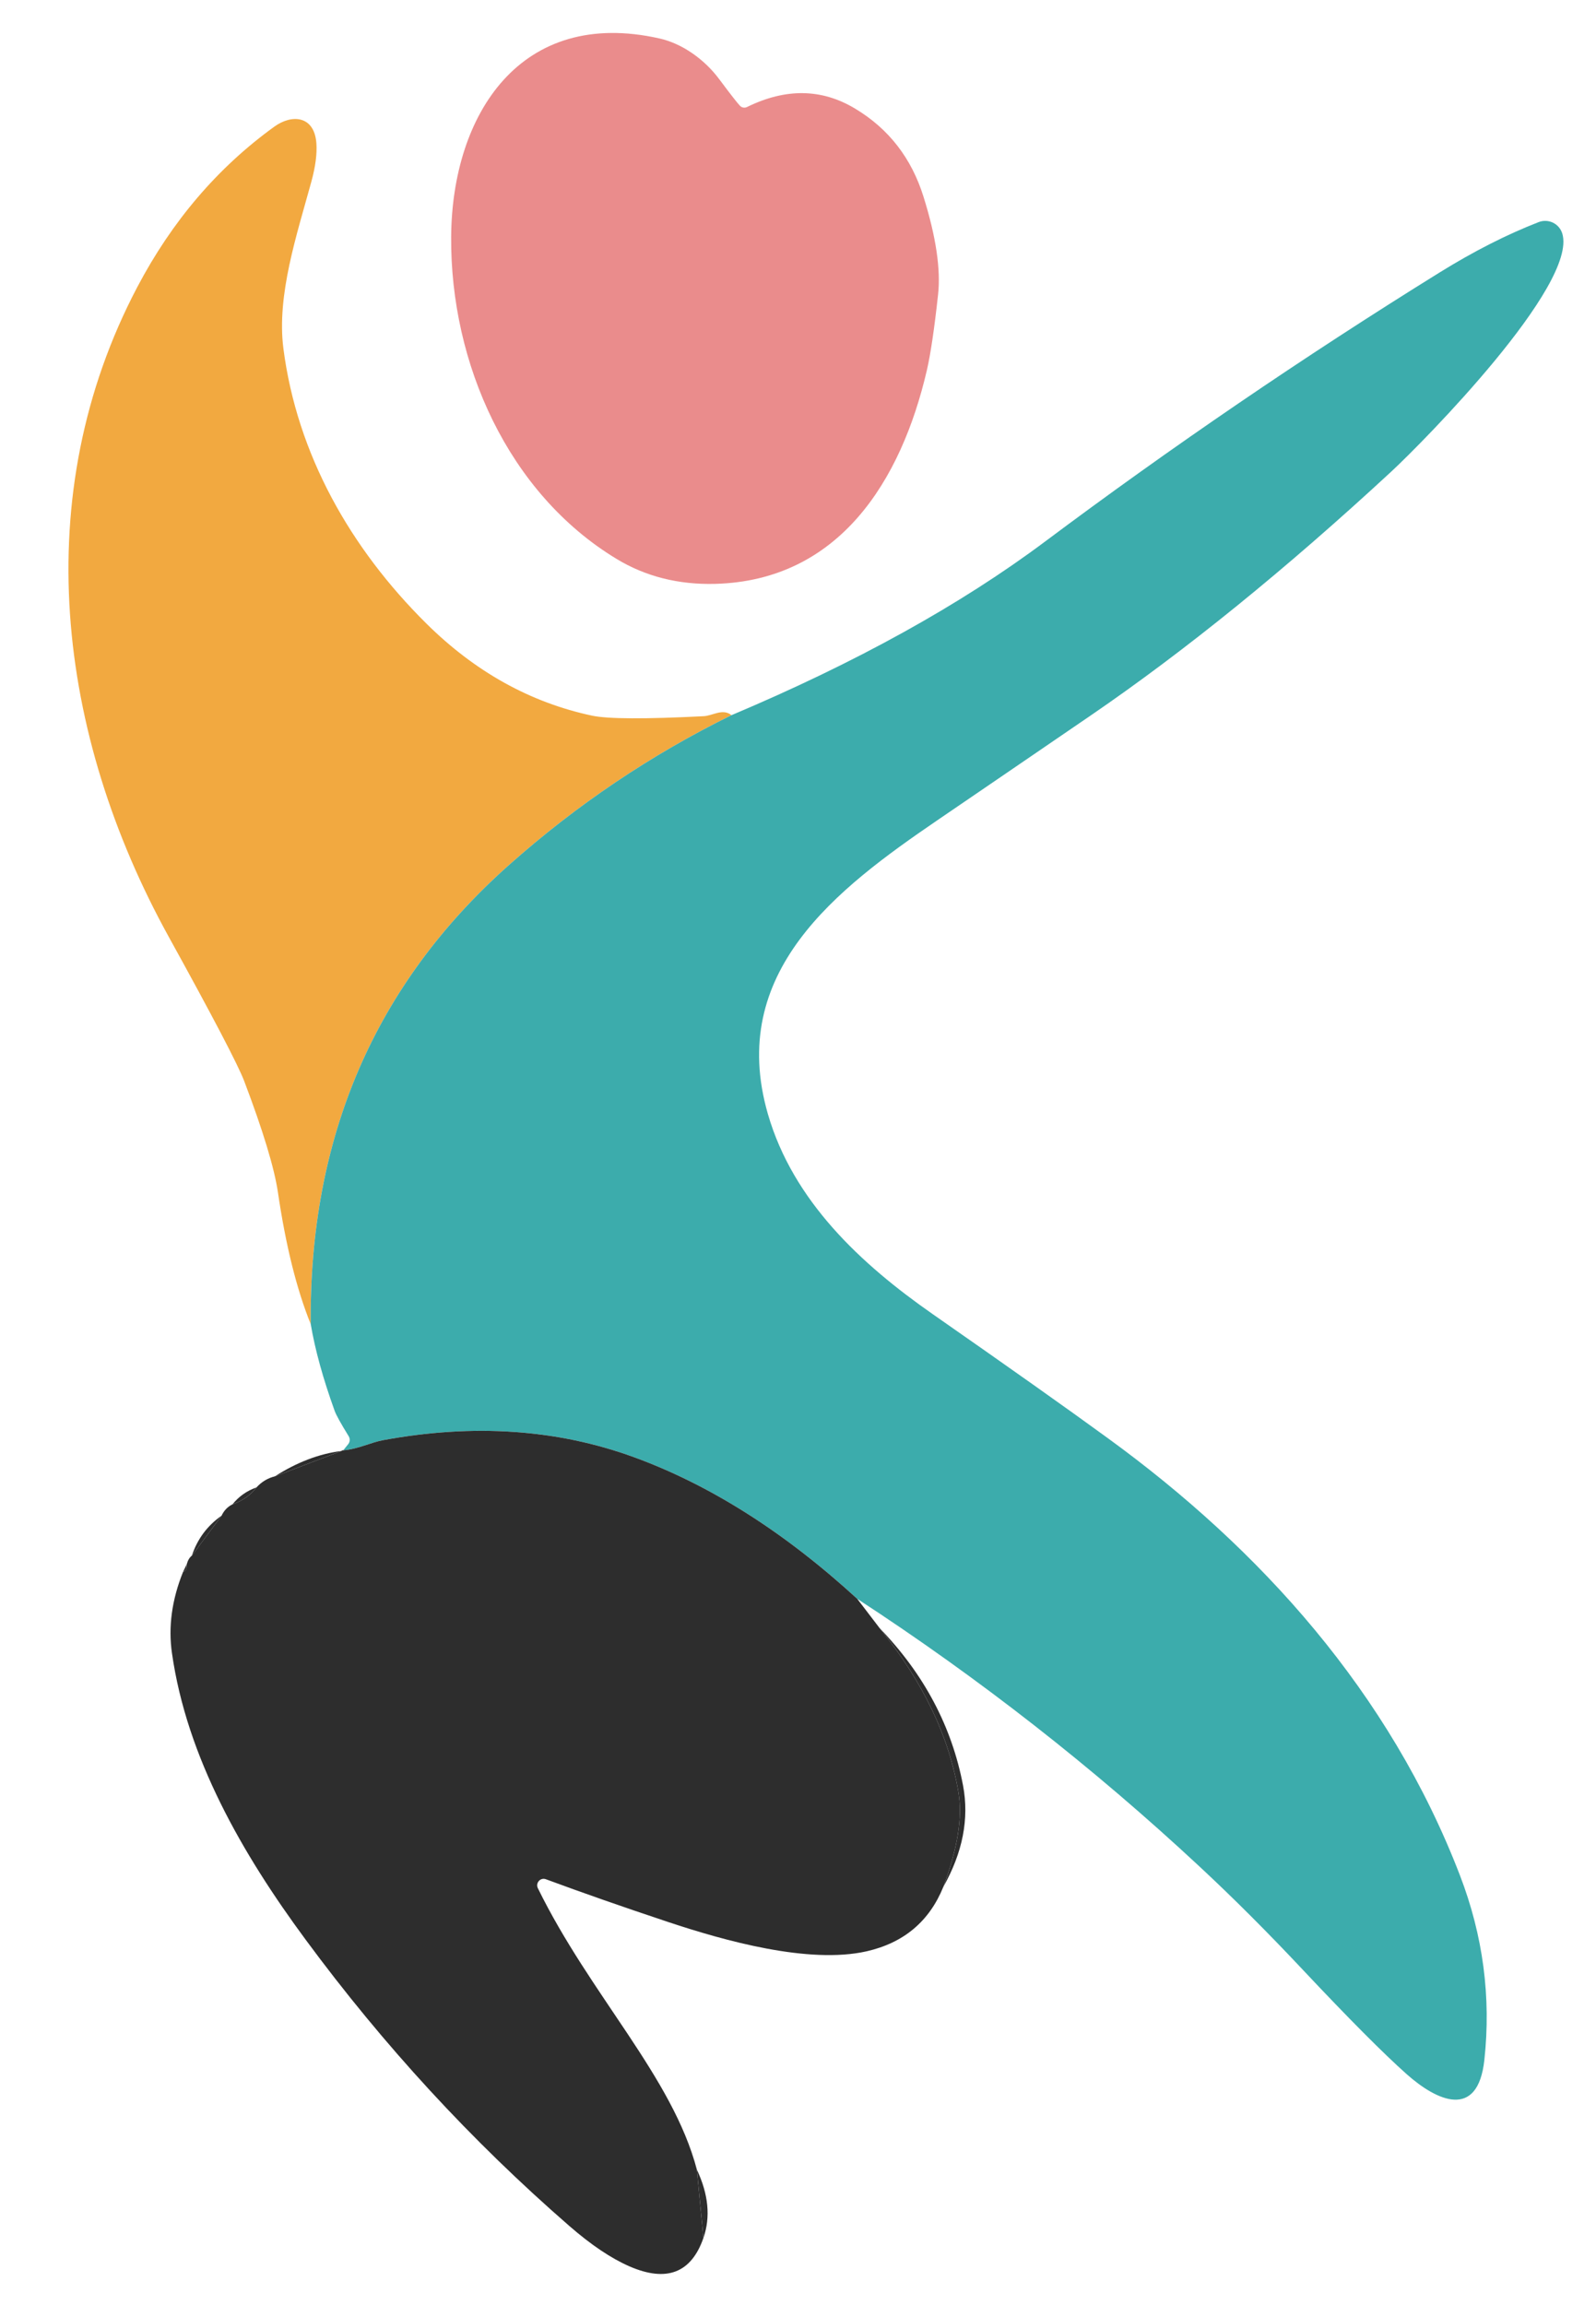 <svg width="187" height="270" viewBox="0 0 187 270" fill="none" xmlns="http://www.w3.org/2000/svg">
<path d="M87.52 12.54C92.06 10.309 96.29 10.37 100.2 12.729C104.13 15.089 106.8 18.529 108.21 23.059C109.67 27.73 110.24 31.559 109.91 34.529C109.47 38.559 109.03 41.51 108.6 43.37C105.58 56.37 98.3 68.01 83.8 68.4C79.5 68.51 75.64 67.54 72.23 65.469C59.55 57.789 52.76 42.58 52.86 27.75C52.96 13.389 61 0.83 77.29 4.51C79.95 5.11 82.54 6.96 84.25 9.25C85.61 11.069 86.43 12.12 86.71 12.399C86.92 12.62 87.25 12.669 87.52 12.54Z" fill="#EA8C8C"/>
<path d="M85.71 83.781C76.26 88.43 67.57 94.281 59.62 101.351C43.93 115.301 36.2 133.221 36.41 155.131C34.76 151.051 33.48 145.911 32.57 139.721C32.15 136.851 30.83 132.491 28.61 126.641C27.88 124.731 24.94 119.111 19.79 109.781C6.65 85.99 3.26 58.011 16.08 33.641C20.15 25.901 25.51 19.631 32.15 14.831C34.18 13.361 36.83 13.521 37.07 16.781C37.16 18.031 36.96 19.521 36.49 21.251C34.78 27.501 32.41 34.551 33.2 40.791C34.8 53.241 41.08 64.251 49.94 73.031C55.66 78.701 62.14 82.3 69.38 83.841C71.24 84.231 75.6 84.251 82.45 83.901C83.51 83.851 84.66 82.951 85.71 83.781Z" fill="#F2A940"/>
<path d="M100.44 187.3C91.91 179.48 83.18 173.95 74.26 170.7C65.29 167.43 55.5 166.76 44.9 168.71C43.47 168.97 41.89 169.78 40.22 169.9L40.8 169.18C41.01 168.92 41.03 168.55 40.86 168.26C39.94 166.77 39.39 165.78 39.21 165.28C37.84 161.48 36.91 158.1 36.41 155.13C36.2 133.22 43.93 115.3 59.62 101.35C67.57 94.28 76.26 88.43 85.71 83.78C100.29 77.63 112.54 70.85 122.45 63.44C137.28 52.35 152.69 41.84 168.66 31.93C172.67 29.44 176.55 27.47 180.28 26.02C181.42 25.58 182.69 26.19 183.05 27.36C184.89 33.39 166.83 51.71 163.01 55.25C150.61 66.72 138.88 76.23 127.82 83.8C120.65 88.7 114.66 92.8 109.83 96.09C98.01 104.16 85.18 113.89 89.97 130.5C92.92 140.7 100.88 148.09 109.3 153.96C118.09 160.09 124.92 164.92 129.79 168.47C147.73 181.52 162.84 198.31 171.06 219.7C173.77 226.75 174.72 233.96 173.92 241.32C173.15 248.37 168.34 246.12 164.82 242.99C162.09 240.56 158.05 236.5 152.69 230.8C148.55 226.39 144.48 222.32 140.49 218.61C128.06 207.04 114.71 196.6 100.44 187.3Z" fill="#3CACAC"/>
<path d="M100.44 187.301L103.07 190.741C108.14 197.001 111.21 203.421 112.3 209.991C112.79 212.901 112.19 216.591 110.52 221.061C108.88 225.091 105.89 227.601 101.55 228.591C94.76 230.131 84.87 227.351 78.32 225.171C72.94 223.381 68.15 221.701 63.96 220.151C63.32 219.911 62.72 220.581 63.02 221.201C69.17 233.751 78.79 243.291 81.65 254.171L82.42 262.171C80.99 266.281 78.1 267.391 73.75 265.501C71.62 264.571 69.27 263.001 66.71 260.771C55.24 250.801 44.94 239.611 35.79 227.201C28.37 217.151 21.89 205.871 20.15 193.681C19.7 190.571 20.14 187.391 21.45 184.141C21.78 184.041 21.92 183.741 21.88 183.251C22.01 182.781 22.21 182.451 22.48 182.241L25.96 177.561C26.25 176.951 26.67 176.511 27.24 176.231C28.44 175.801 29.38 175.141 30.05 174.251C30.65 173.591 31.37 173.161 32.21 172.951L40 169.981C40.07 169.911 40.14 169.891 40.22 169.901C41.89 169.781 43.47 168.971 44.9 168.711C55.5 166.761 65.29 167.431 74.26 170.701C83.18 173.951 91.91 179.481 100.44 187.301Z" fill="#2D2D2D"/>
<path d="M40 169.98L32.21 172.95C34.79 171.3 37.39 170.31 40 169.98Z" fill="#2D2D2D"/>
<path d="M30.05 174.25C29.38 175.14 28.44 175.8 27.24 176.23C27.99 175.3 28.93 174.64 30.05 174.25Z" fill="#2D2D2D"/>
<path d="M25.96 177.561L22.48 182.241C23.13 180.291 24.29 178.731 25.96 177.561Z" fill="#2D2D2D"/>
<path d="M21.88 183.25C21.92 183.74 21.78 184.04 21.45 184.14L21.88 183.25Z" fill="#2D2D2D"/>
<path d="M110.52 221.06C112.19 216.59 112.79 212.9 112.3 209.99C111.21 203.42 108.14 197 103.07 190.74C108.28 196.13 111.53 202.28 112.84 209.18C113.57 213.06 112.8 217.02 110.52 221.06Z" fill="#2D2D2D"/>
<path d="M81.65 254.17C83.01 257.06 83.27 259.72 82.42 262.17L81.65 254.17Z" fill="#2D2D2D"/>
</svg>
